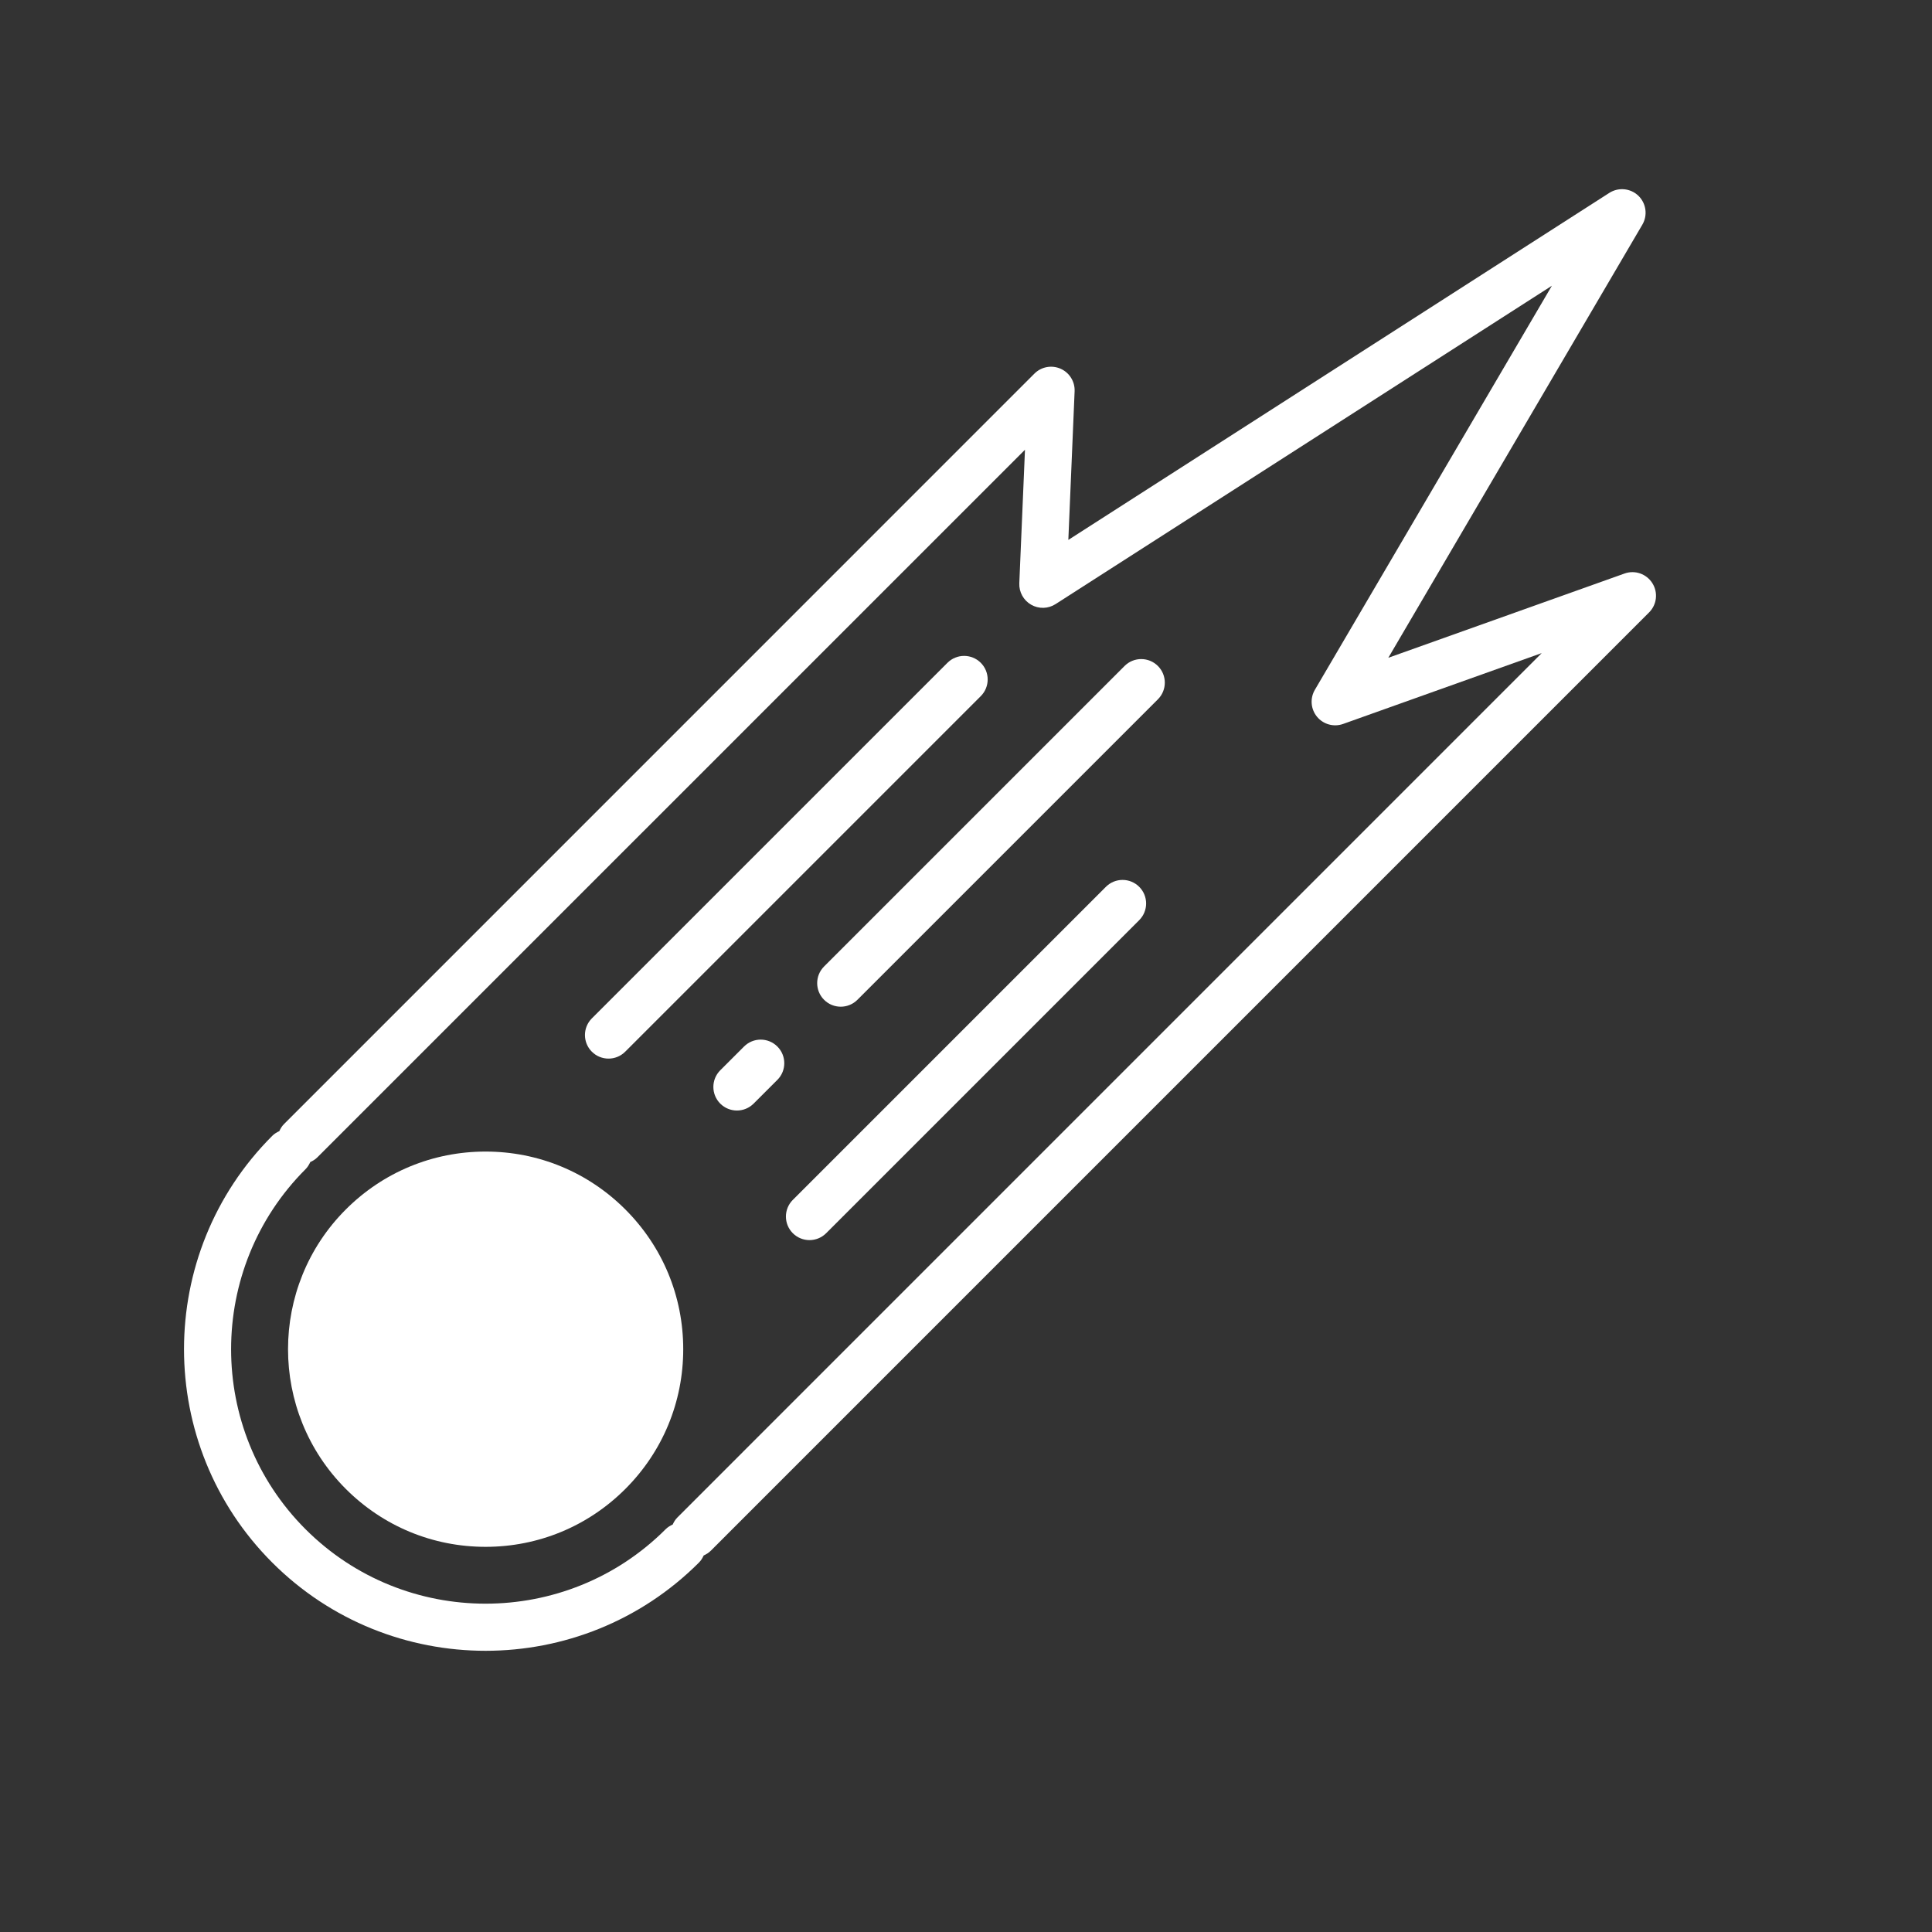 <svg viewBox="0 0 105 105" width="32" height="32">
    <rect x="0" y="0" width="105" height="105" fill="#333333" stroke="none"/>
    <g fill="#fff">
        <g xmlns="http://www.w3.org/2000/svg">
            <path d="M26.39,62.585c-2.868,0-5.566,1.118-7.595,3.146   c-4.188,4.188-4.188,11.002,0,15.19c2.029,2.029,4.727,3.146,7.595,3.146   c2.869,0,5.567-1.118,7.596-3.146c2.029-2.028,3.146-4.725,3.146-7.595   s-1.117-5.567-3.146-7.595C31.958,63.703,29.26,62.585,26.39,62.585z"></path>
            <path d="M89.801,31.692c-0.321-0.507-0.948-0.724-1.512-0.522l-12.837,4.579   l13.806-23.539c0.3-0.511,0.21-1.161-0.216-1.572   c-0.429-0.411-1.082-0.472-1.58-0.154l-29.4,18.859l0.341-8.077   c0.023-0.528-0.281-1.015-0.764-1.227c-0.485-0.213-1.048-0.106-1.421,0.267   L15.436,61.09c-0.114,0.114-0.194,0.247-0.256,0.386   c-0.138,0.062-0.271,0.142-0.384,0.255c-6.394,6.393-6.394,16.796,0,23.191   c3.197,3.197,7.396,4.795,11.595,4.795s8.399-1.599,11.596-4.795   c0.114-0.114,0.194-0.246,0.256-0.385c0.138-0.062,0.271-0.142,0.385-0.256   l50.998-50.999C90.049,32.859,90.122,32.199,89.801,31.692z M36.816,82.47   c-0.114,0.114-0.194,0.246-0.256,0.385c-0.138,0.062-0.271,0.142-0.385,0.256   c-5.393,5.393-14.173,5.395-19.569,0c-5.395-5.396-5.395-14.174,0-19.569   c0.114-0.114,0.194-0.247,0.256-0.386c0.138-0.062,0.271-0.142,0.384-0.255   l38.459-38.458l-0.308,7.256c-0.02,0.478,0.228,0.927,0.642,1.165   c0.413,0.239,0.927,0.227,1.33-0.033l26.973-17.302l-12.882,21.961   c-0.273,0.465-0.225,1.05,0.118,1.465c0.345,0.415,0.909,0.571,1.417,0.39   l10.794-3.851L36.816,82.47z"></path>
            <path d="M33.072,57.533c0.328,0,0.655-0.125,0.906-0.375l19.325-19.325   c0.5-0.5,0.5-1.311,0-1.811c-0.5-0.5-1.311-0.5-1.811,0L32.166,55.347   c-0.5,0.5-0.5,1.311,0,1.811C32.417,57.408,32.744,57.533,33.072,57.533z"></path>
            <path d="M60.103,48.197L43.088,65.211c-0.5,0.5-0.5,1.311,0,1.811   c0.25,0.25,0.578,0.375,0.906,0.375s0.655-0.125,0.906-0.375L61.914,50.008   c0.5-0.5,0.5-1.311,0-1.811C61.414,47.697,60.603,47.697,60.103,48.197z"></path>
            <path d="M61.118,36.194L44.787,52.526c-0.5,0.5-0.5,1.311,0,1.811   c0.25,0.25,0.578,0.375,0.906,0.375s0.655-0.125,0.906-0.375l16.331-16.331   c0.5-0.5,0.5-1.311,0-1.811S61.619,35.694,61.118,36.194z"></path>
            <path d="M40.437,56.876l-1.292,1.291c-0.5,0.5-0.5,1.311,0,1.812   c0.25,0.25,0.578,0.375,0.906,0.375s0.655-0.125,0.906-0.375l1.292-1.291   c0.5-0.5,0.5-1.311,0-1.811C41.747,56.376,40.937,56.376,40.437,56.876z"></path>
        </g>
    </g>
</svg>
